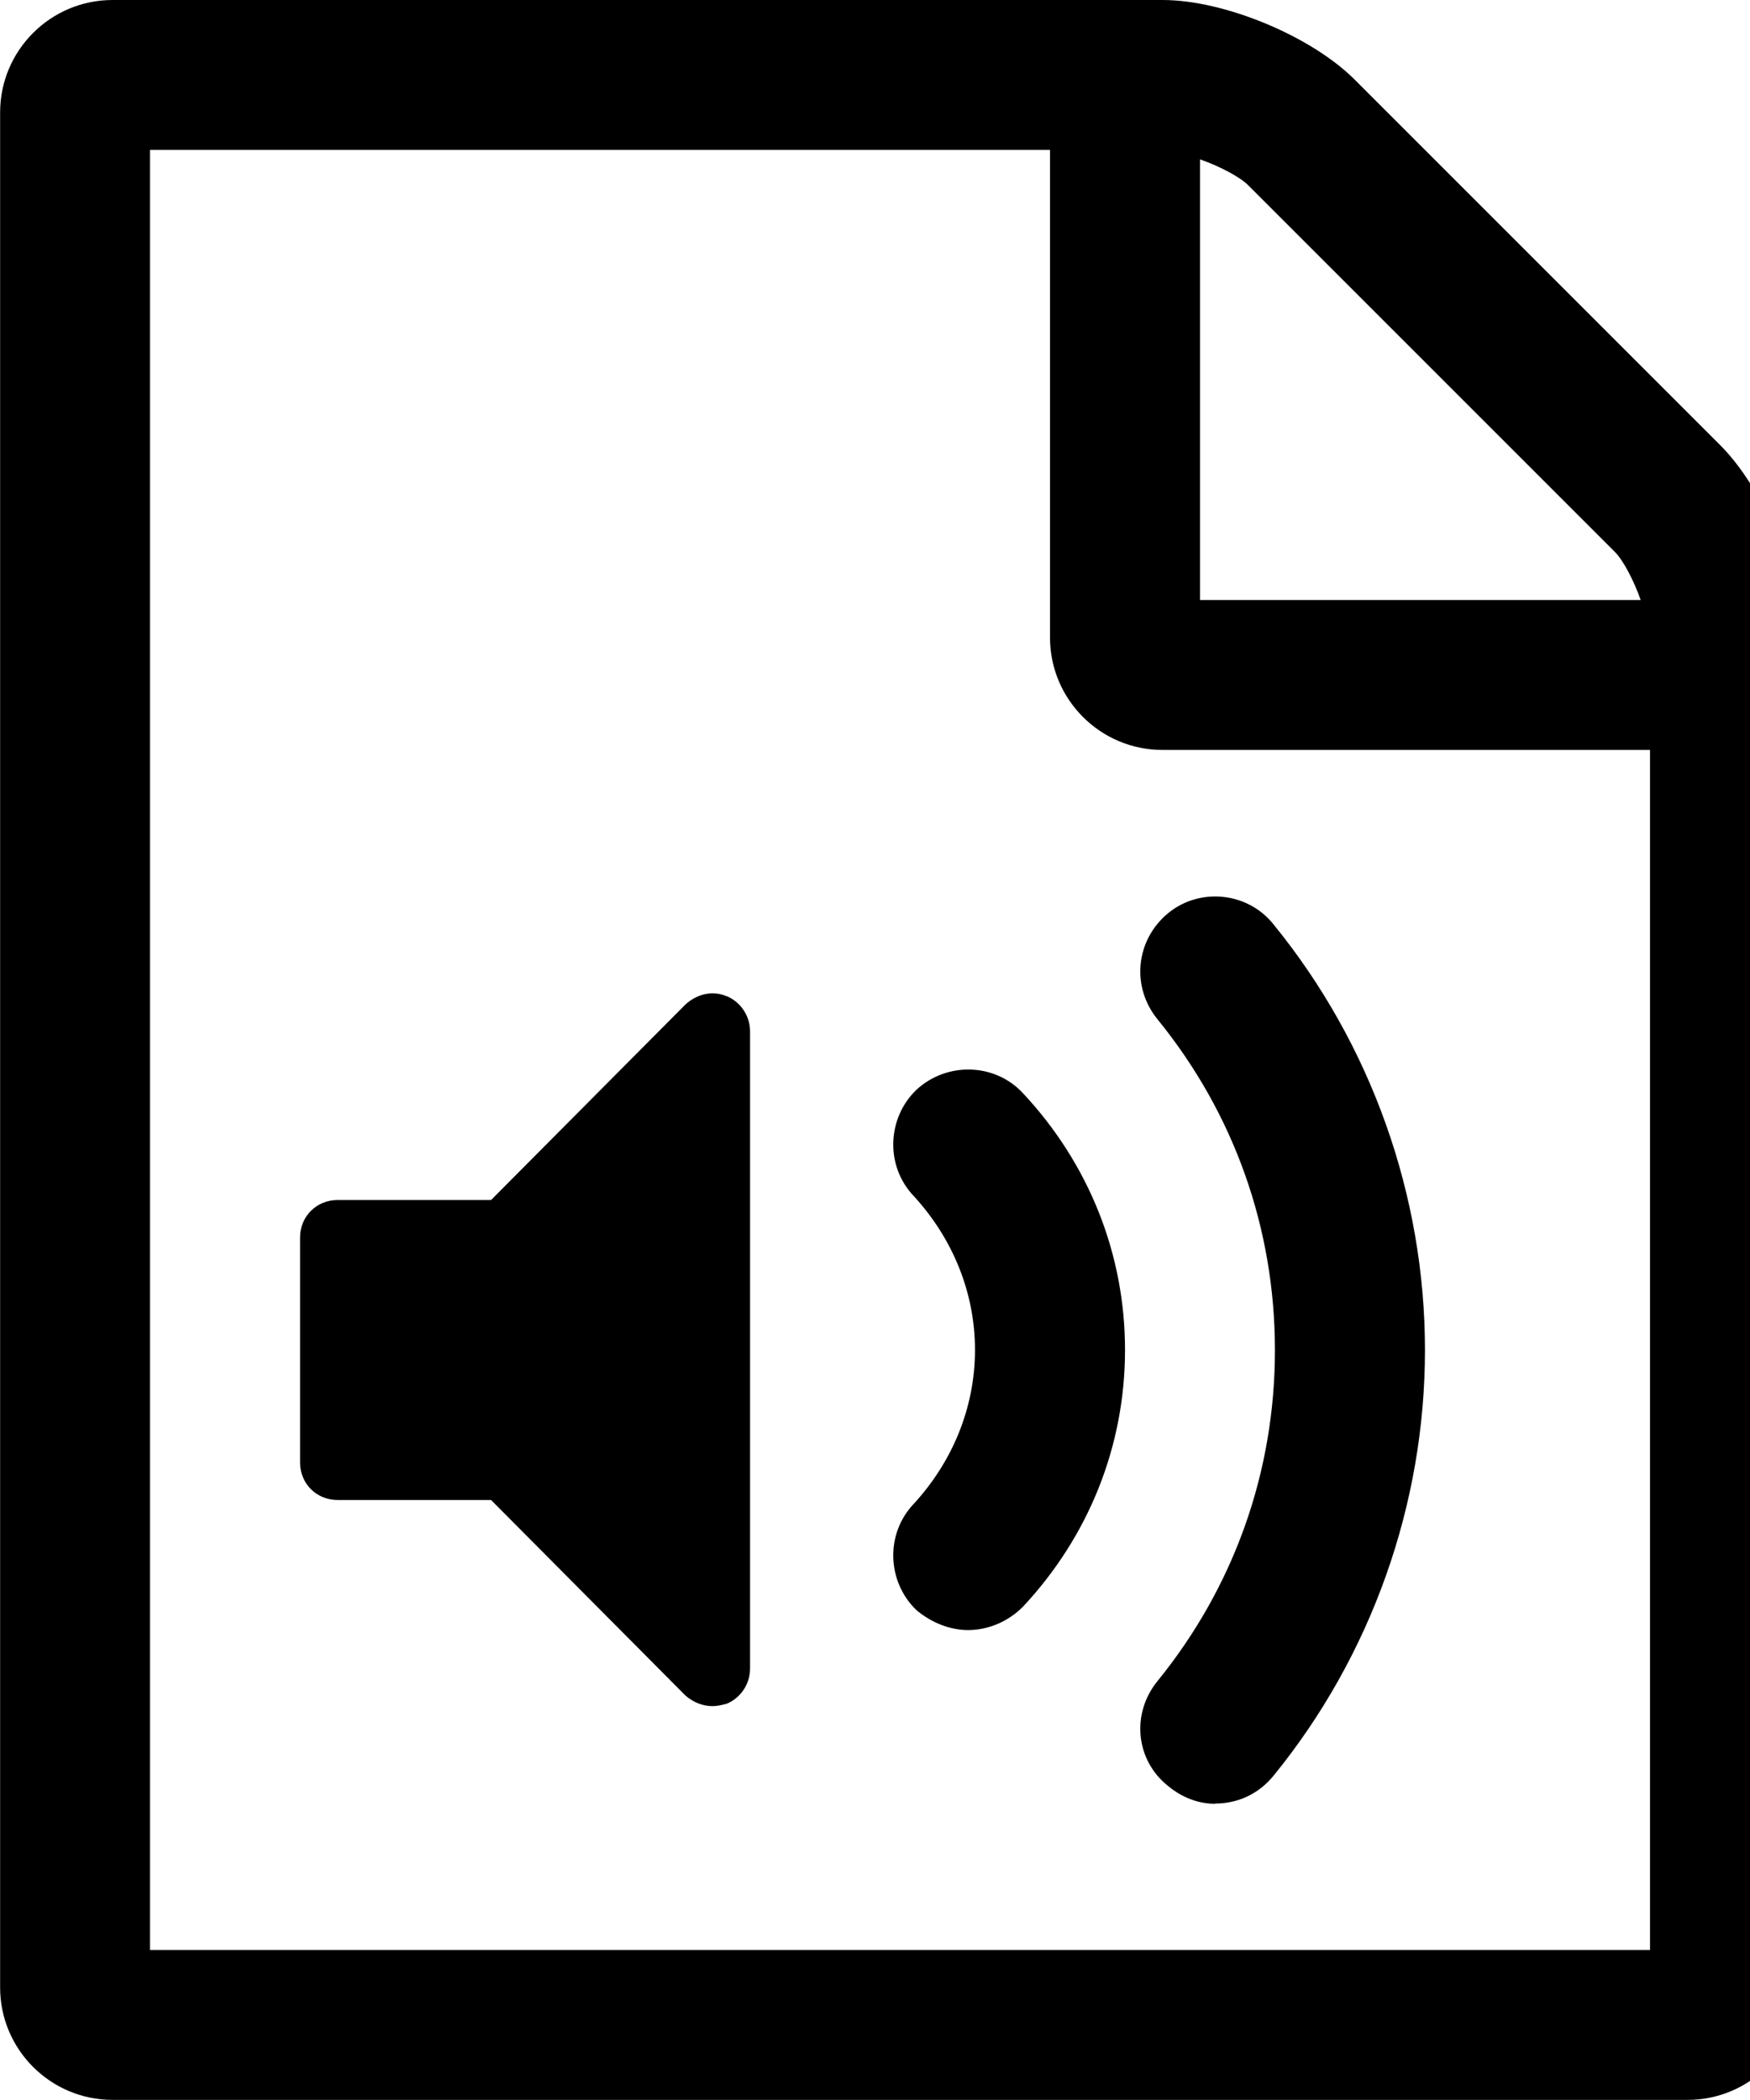 <!-- Generated by IcoMoon.io -->
<svg version="1.1" xmlns="http://www.w3.org/2000/svg" width="15" height="18" viewBox="0 0 15 18">
<title>file-audio-o</title>
<path d="M14.746 3.817c0.372 0.372 0.683 1.115 0.683 1.647v11.571c0 0.532-0.432 0.964-0.964 0.964h-13.5c-0.532 0-0.964-0.432-0.964-0.964v-16.071c0-0.532 0.432-0.964 0.964-0.964h9c0.532 0 1.276 0.311 1.647 0.683zM10.286 1.366v3.777h3.777c-0.060-0.171-0.151-0.342-0.221-0.412l-3.144-3.144c-0.070-0.070-0.241-0.161-0.412-0.221zM14.143 16.714v-10.286h-4.179c-0.532 0-0.964-0.432-0.964-0.964v-4.179h-7.714v15.429h12.857zM6.228 8.538c0.121 0.050 0.201 0.171 0.201 0.301v5.464c0 0.131-0.080 0.251-0.201 0.301-0.040 0.010-0.080 0.020-0.121 0.020-0.080 0-0.161-0.030-0.231-0.090l-1.667-1.677h-1.316c-0.181 0-0.321-0.141-0.321-0.321v-1.929c0-0.181 0.141-0.321 0.321-0.321h1.316l1.667-1.677c0.1-0.090 0.231-0.121 0.352-0.070zM10.416 15.459c0.191 0 0.372-0.080 0.502-0.241 0.834-1.025 1.296-2.32 1.296-3.646s-0.462-2.622-1.296-3.646c-0.221-0.281-0.633-0.321-0.904-0.1-0.281 0.231-0.321 0.633-0.090 0.914 0.653 0.804 1.004 1.788 1.004 2.833s-0.352 2.029-1.004 2.833c-0.231 0.281-0.191 0.683 0.090 0.904 0.121 0.1 0.261 0.151 0.402 0.151zM8.297 13.972c0.171 0 0.342-0.070 0.472-0.201 0.563-0.603 0.874-1.376 0.874-2.2s-0.311-1.597-0.874-2.2c-0.241-0.261-0.653-0.271-0.914-0.030-0.251 0.241-0.271 0.653-0.020 0.914 0.331 0.362 0.522 0.824 0.522 1.316s-0.191 0.954-0.522 1.316c-0.251 0.261-0.231 0.673 0.020 0.914 0.131 0.11 0.291 0.171 0.442 0.171z"></path>
</svg>
